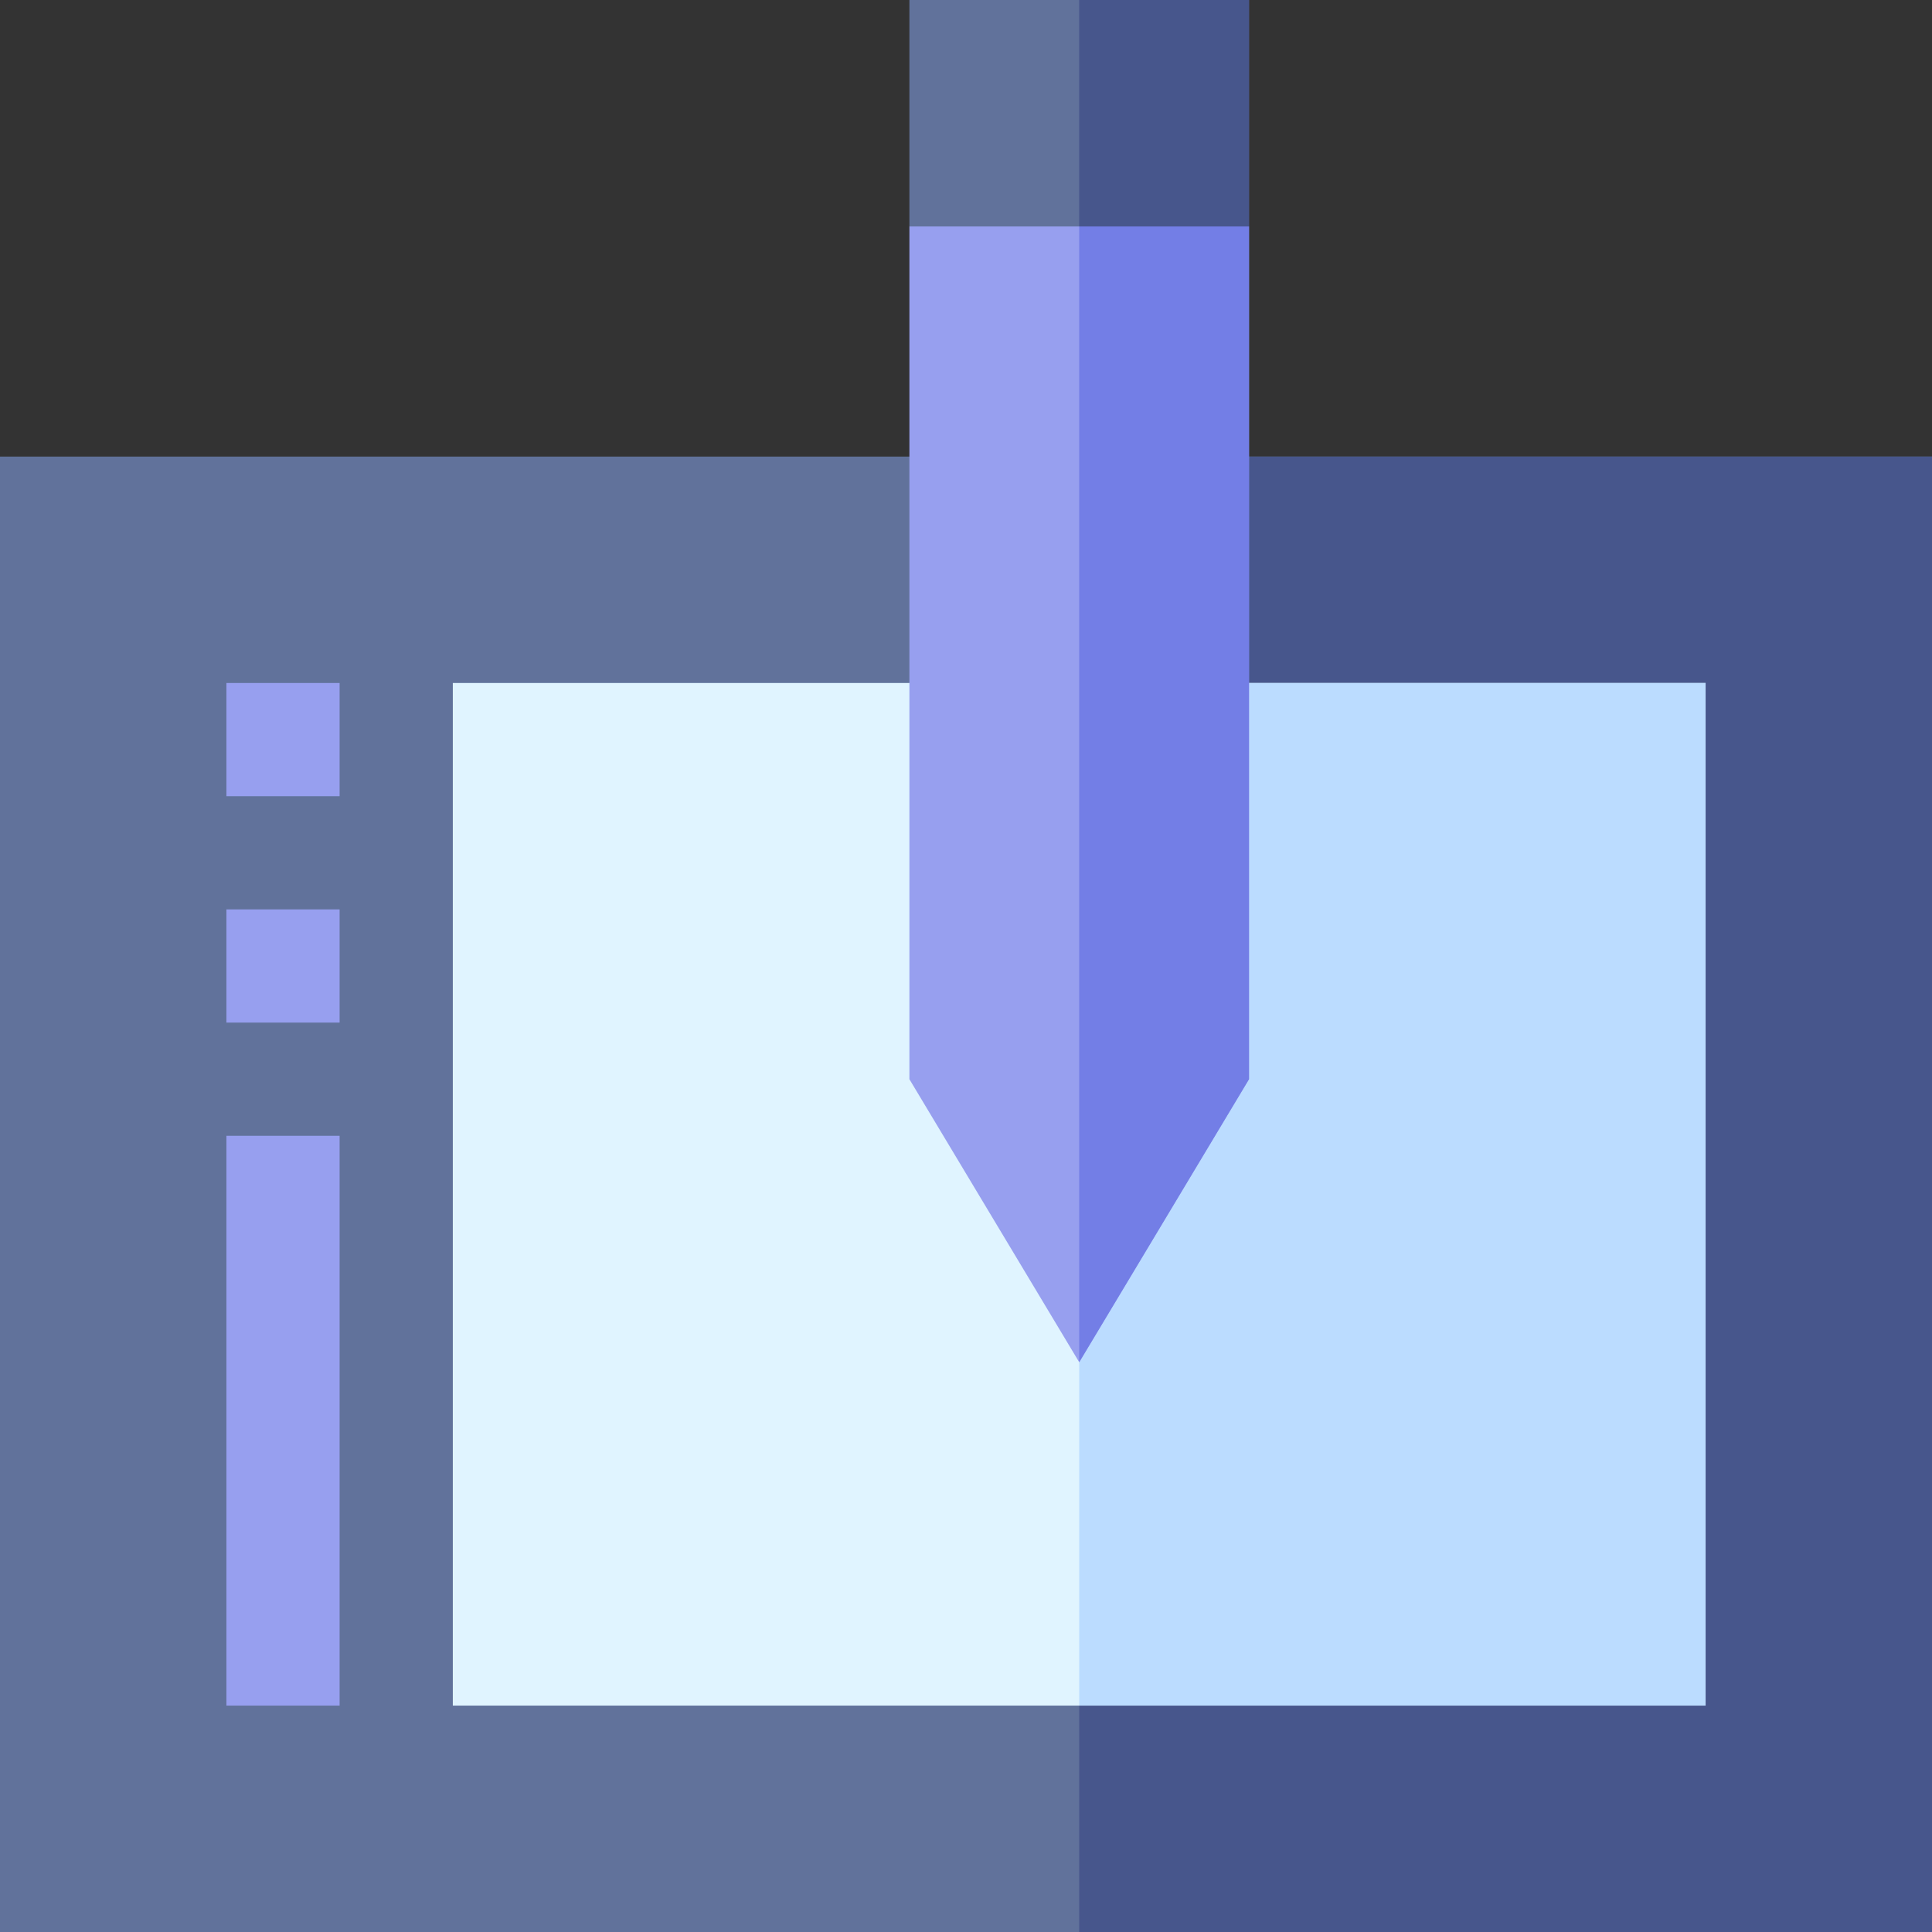 <?xml version="1.0" encoding="iso-8859-1"?>
<!-- Generator: Adobe Illustrator 19.0.0, SVG Export Plug-In . SVG Version: 6.00 Build 0)  -->
<svg xmlns="http://www.w3.org/2000/svg" xmlns:xlink="http://www.w3.org/1999/xlink" version="1.1" id="Layer_1" x="0px" y="0px" viewBox="0 0 512 512" style="enable-background:new 0 0 512 512;" xml:space="preserve" width="512" height="512">
<rect x="0" y="0" width="512" height="512" fill="#333333" stroke="none"/>
<g>
	<rect y="121" style="fill:#61729B;" width="512" height="391"/>
	<rect x="286" y="121" style="fill:#47568C;" width="226" height="391"/>
	<rect x="120" y="181" style="fill:#E0F4FF;" width="332" height="271"/>
	<rect x="286" y="181" style="fill:#BBDCFF;" width="166" height="271"/>
	<rect x="60" y="181" style="fill:#979FEF;" width="30" height="30"/>
	<rect x="60" y="241" style="fill:#979FEF;" width="30" height="30"/>
	<rect x="60" y="301" style="fill:#979FEF;" width="30" height="151"/>
	<polygon style="fill:#61729B;" points="331,0 331,60 286,90 241,60 241,0  "/>
	<polygon style="fill:#47568C;" points="331,0 331,60 286,90 286,0  "/>
	<polygon style="fill:#979FEF;" points="331,60 331,286 286,361 241,286 241,60  "/>
	<polygon style="fill:#737EE6;" points="331,60 331,286 286,361 286,60  "/>
</g>















</svg>
